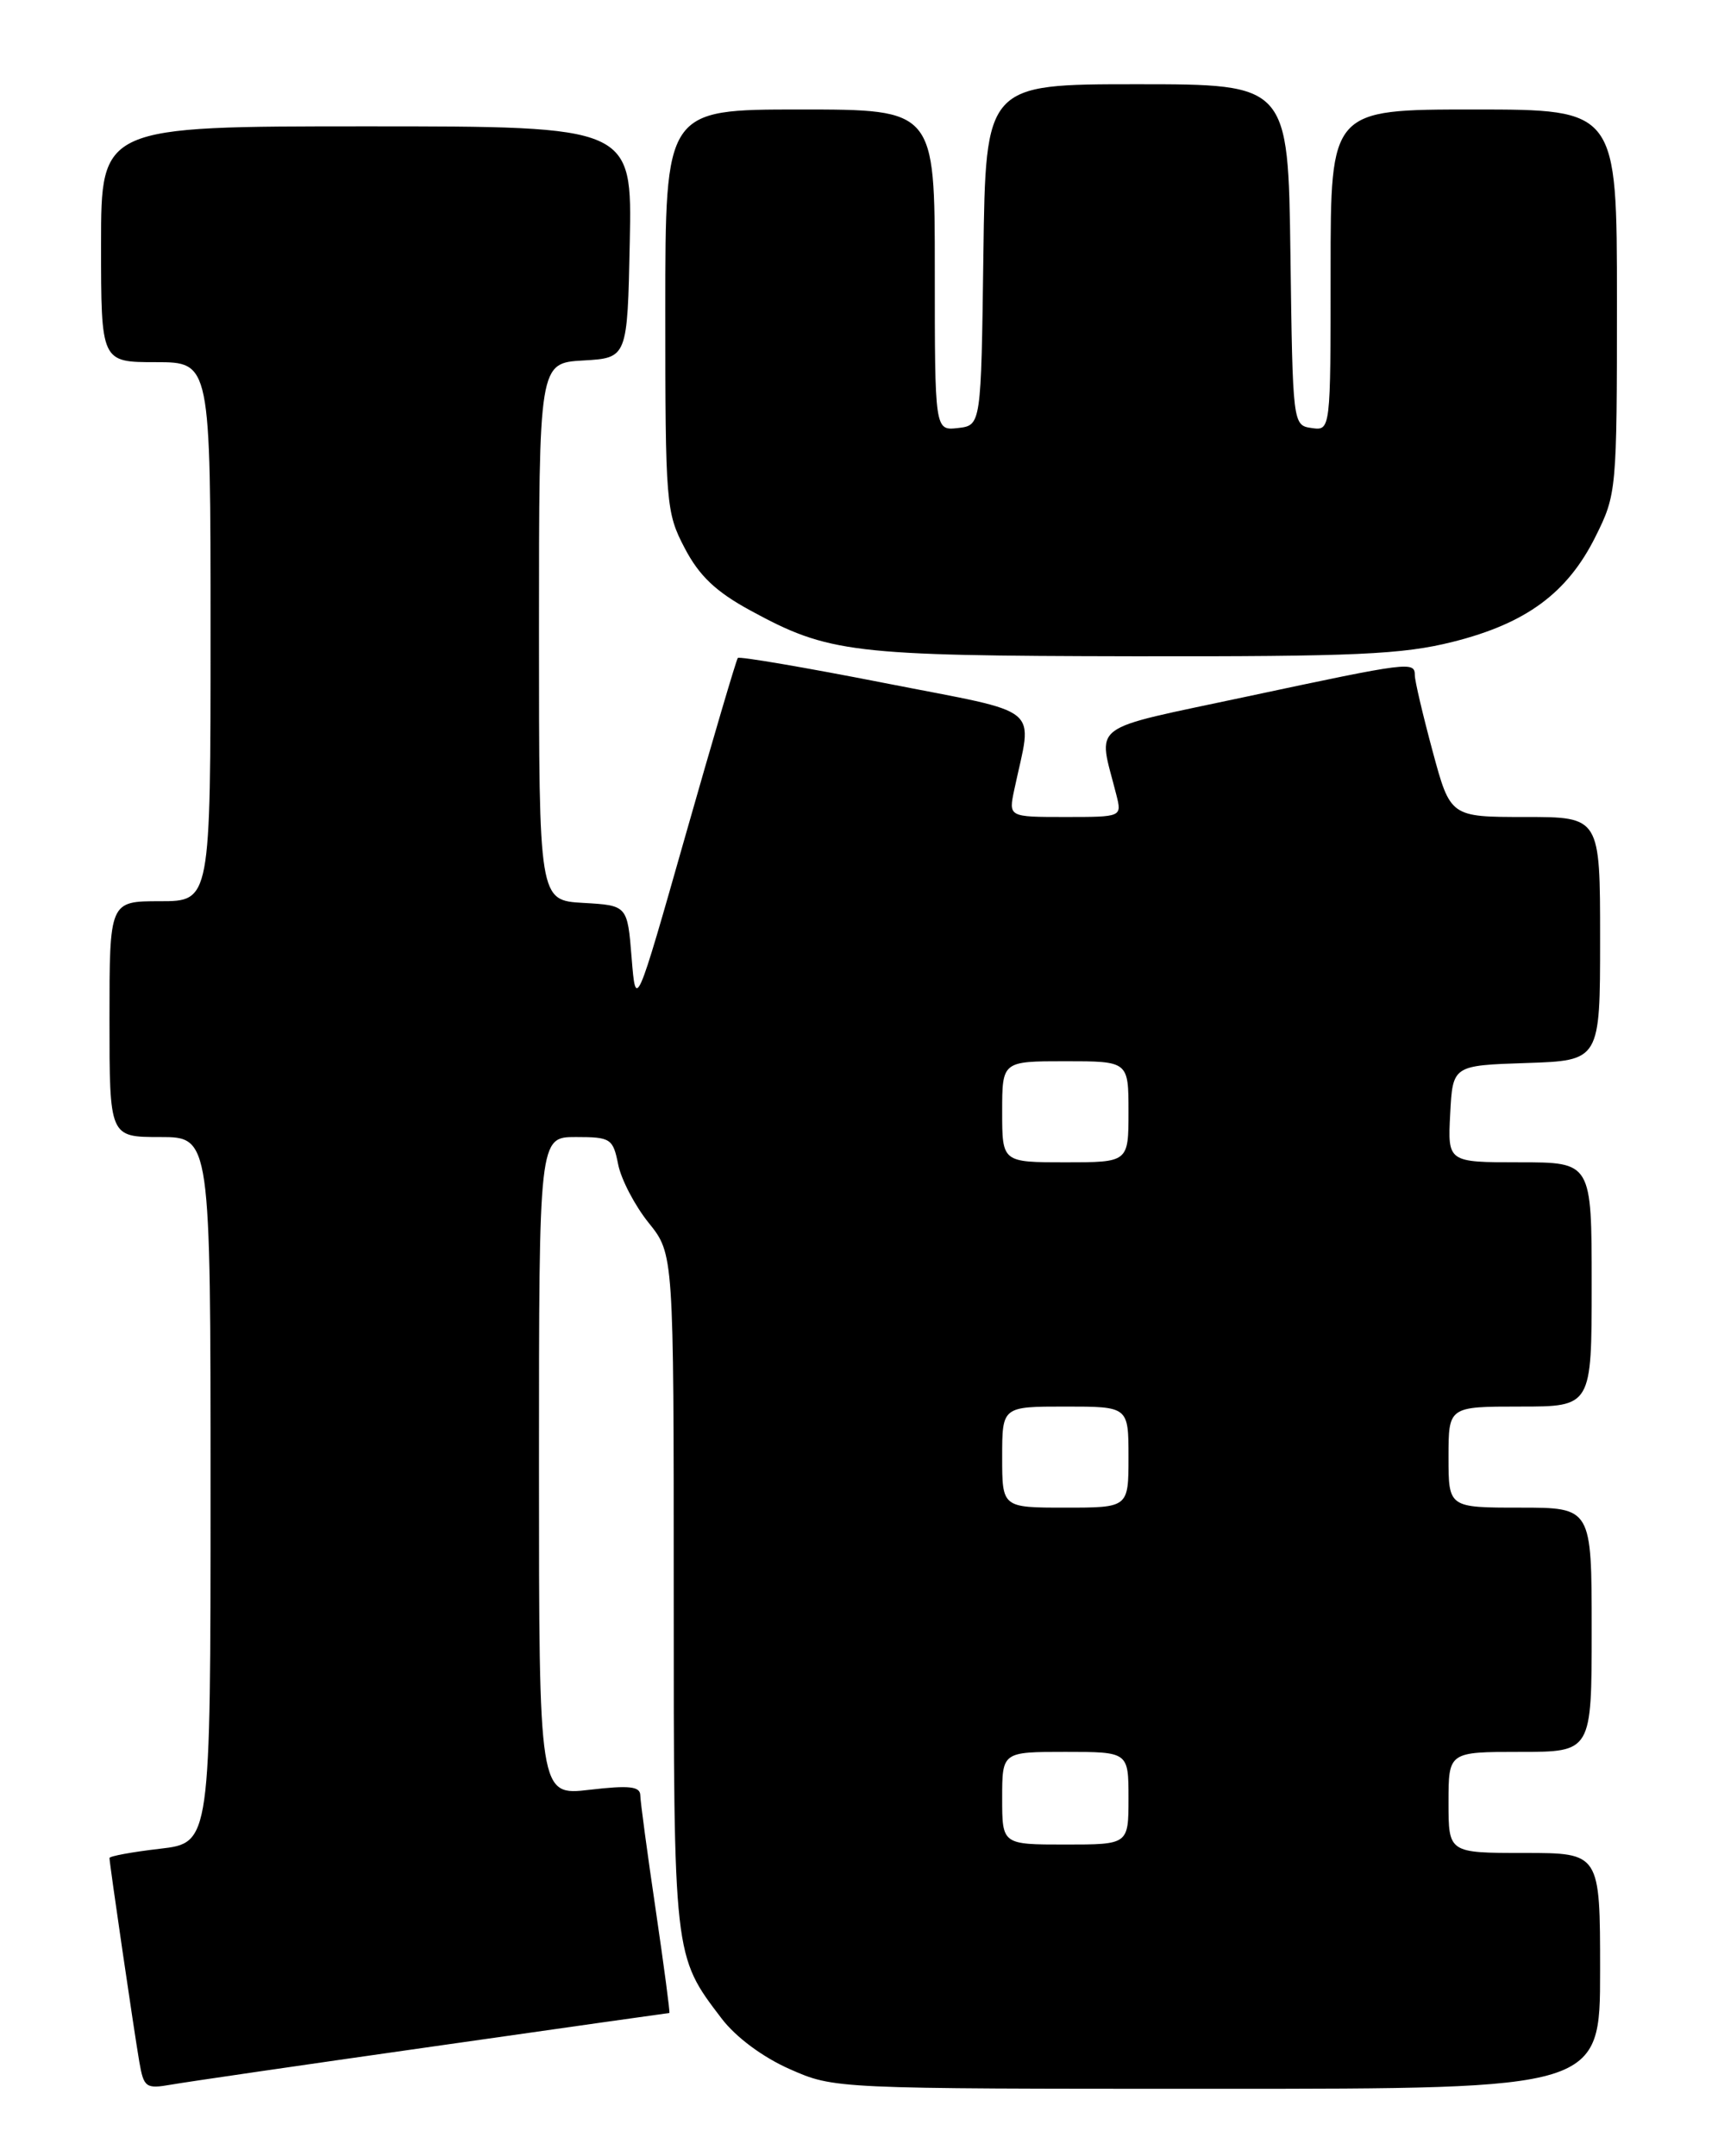 <?xml version="1.0" encoding="UTF-8" standalone="no"?>
<!DOCTYPE svg PUBLIC "-//W3C//DTD SVG 1.1//EN" "http://www.w3.org/Graphics/SVG/1.1/DTD/svg11.dtd" >
<svg xmlns="http://www.w3.org/2000/svg" xmlns:xlink="http://www.w3.org/1999/xlink" version="1.1" viewBox="0 0 204 256">
 <g >
 <path fill="currentColor"
d=" M 51.40 242.98 C 66.75 240.79 79.38 239.00 79.48 239.00 C 79.58 239.00 78.85 233.49 77.86 226.75 C 76.86 220.01 76.04 213.89 76.03 213.15 C 76.01 212.09 74.71 211.95 70.00 212.50 C 64.00 213.20 64.00 213.20 64.00 174.10 C 64.00 135.00 64.00 135.00 68.38 135.00 C 72.51 135.00 72.79 135.18 73.40 138.24 C 73.75 140.02 75.38 143.14 77.02 145.18 C 80.00 148.88 80.00 148.88 80.00 188.97 C 80.00 232.45 79.97 232.16 85.69 239.66 C 87.37 241.87 90.59 244.26 93.77 245.66 C 99.06 248.00 99.06 248.00 144.53 248.00 C 190.00 248.00 190.00 248.00 190.00 234.00 C 190.00 220.00 190.00 220.00 181.00 220.00 C 172.00 220.00 172.00 220.00 172.00 214.00 C 172.00 208.00 172.00 208.00 180.50 208.00 C 189.00 208.00 189.00 208.00 189.00 193.50 C 189.00 179.00 189.00 179.00 180.50 179.00 C 172.00 179.00 172.00 179.00 172.00 173.00 C 172.00 167.00 172.00 167.00 180.50 167.00 C 189.00 167.00 189.00 167.00 189.00 152.50 C 189.00 138.00 189.00 138.00 180.45 138.00 C 171.90 138.00 171.90 138.00 172.20 132.25 C 172.50 126.50 172.50 126.50 181.25 126.21 C 190.00 125.92 190.00 125.92 190.00 111.46 C 190.00 97.00 190.00 97.00 181.11 97.00 C 172.22 97.00 172.22 97.00 170.11 89.18 C 168.95 84.88 168.00 80.83 168.00 80.18 C 168.00 78.50 167.39 78.58 148.16 82.68 C 128.84 86.81 130.37 85.66 132.56 94.38 C 133.22 97.00 133.22 97.00 126.48 97.00 C 119.75 97.00 119.75 97.00 120.44 93.75 C 122.60 83.54 124.20 84.86 105.06 81.10 C 95.64 79.25 87.78 77.91 87.61 78.12 C 87.43 78.33 84.63 87.82 81.39 99.21 C 75.50 119.92 75.50 119.92 75.00 113.71 C 74.50 107.50 74.50 107.50 69.25 107.20 C 64.00 106.90 64.00 106.90 64.00 75.00 C 64.00 43.10 64.00 43.10 69.25 42.80 C 74.50 42.50 74.50 42.50 74.78 28.75 C 75.06 15.00 75.06 15.00 43.53 15.00 C 12.00 15.00 12.00 15.00 12.00 29.00 C 12.00 43.00 12.00 43.00 18.50 43.00 C 25.00 43.00 25.00 43.00 25.00 75.00 C 25.00 107.00 25.00 107.00 19.00 107.00 C 13.00 107.00 13.00 107.00 13.00 121.00 C 13.00 135.00 13.00 135.00 19.00 135.00 C 25.00 135.00 25.00 135.00 25.00 176.90 C 25.00 218.80 25.00 218.80 19.00 219.50 C 15.70 219.88 13.00 220.38 13.00 220.60 C 13.00 221.24 15.91 241.12 16.54 244.79 C 17.07 247.85 17.32 248.03 20.30 247.51 C 22.06 247.20 36.06 245.16 51.40 242.98 Z  M 172.53 76.20 C 181.22 74.02 186.12 70.41 189.45 63.72 C 191.96 58.69 192.00 58.24 192.00 35.80 C 192.00 13.00 192.00 13.00 175.00 13.00 C 158.00 13.00 158.00 13.00 158.00 32.07 C 158.00 51.14 158.00 51.14 155.75 50.82 C 153.51 50.50 153.50 50.40 153.23 30.25 C 152.96 10.00 152.96 10.00 135.00 10.00 C 117.04 10.00 117.04 10.00 116.77 30.25 C 116.50 50.50 116.50 50.50 113.75 50.82 C 111.00 51.13 111.00 51.13 111.00 32.07 C 111.00 13.00 111.00 13.00 95.00 13.00 C 79.00 13.00 79.00 13.00 79.00 36.84 C 79.00 59.82 79.08 60.85 81.31 65.09 C 83.03 68.38 85.01 70.25 89.06 72.46 C 98.41 77.55 101.03 77.86 134.50 77.92 C 160.92 77.96 166.54 77.71 172.53 76.20 Z  M 119.00 213.50 C 119.00 208.00 119.00 208.00 126.50 208.00 C 134.00 208.00 134.00 208.00 134.00 213.50 C 134.00 219.00 134.00 219.00 126.50 219.00 C 119.00 219.00 119.00 219.00 119.00 213.50 Z  M 119.00 173.00 C 119.00 167.00 119.00 167.00 126.50 167.00 C 134.00 167.00 134.00 167.00 134.00 173.00 C 134.00 179.00 134.00 179.00 126.50 179.00 C 119.00 179.00 119.00 179.00 119.00 173.00 Z  M 119.00 132.00 C 119.00 126.00 119.00 126.00 126.50 126.00 C 134.00 126.00 134.00 126.00 134.00 132.00 C 134.00 138.00 134.00 138.00 126.50 138.00 C 119.00 138.00 119.00 138.00 119.00 132.00 Z "/>
</g>
</svg>